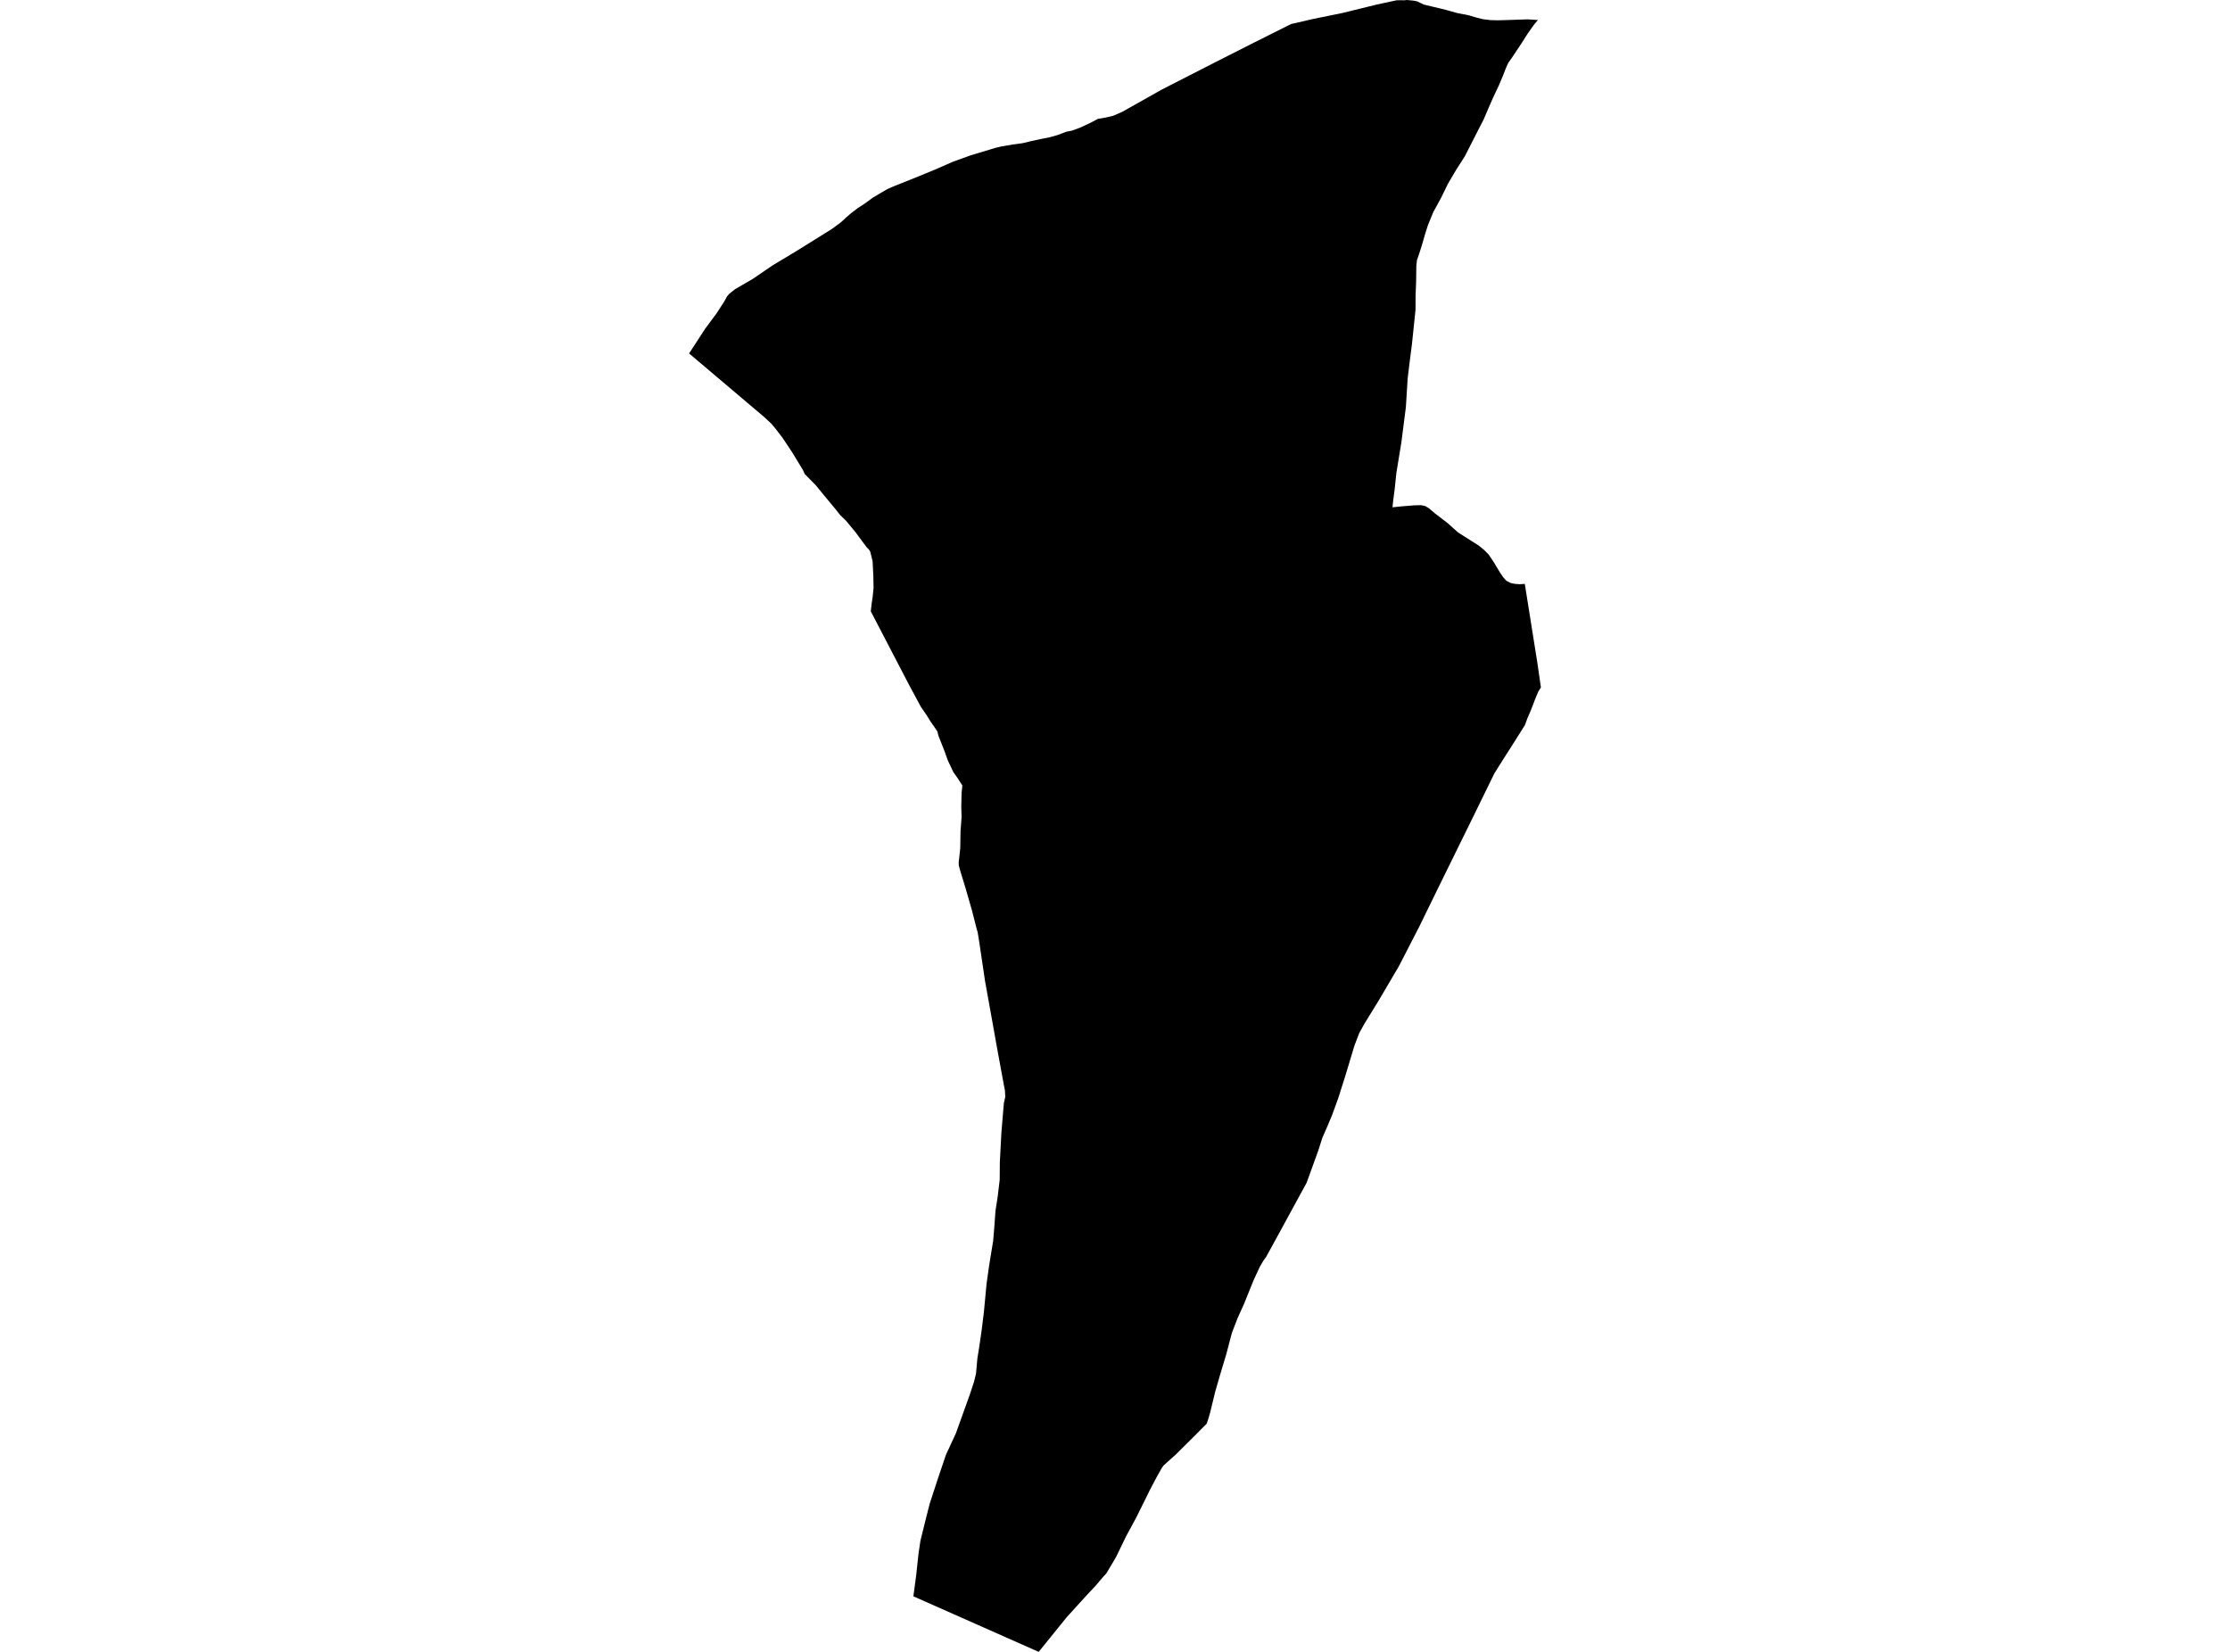 <?xml version='1.0'?>
<svg  baseProfile = 'tiny' width = '540' height = '400' stroke-linecap = 'round' stroke-linejoin = 'round' version='1.1' xmlns='http://www.w3.org/2000/svg'>
<path id='3105501001' title='3105501001'  d='M 221.176 386.547 221.853 381.486 222.423 376.194 222.887 373.076 224.081 368.247 225.096 364.22 227.092 358.108 229.07 352.263 231.475 347.06 234.861 337.634 235.859 334.604 236.34 332.644 236.679 328.92 237.106 326.283 237.712 322.096 238.264 317.587 238.906 310.798 239.53 306.415 239.797 304.722 240.492 300.517 240.759 297.345 241.062 293.175 241.579 289.843 242.078 285.709 242.113 281.45 242.488 274.305 243.093 267.071 243.432 265.592 243.343 264.041 243.093 262.758 241.668 255.007 241.222 252.566 240.545 248.753 238.532 237.58 237.071 227.744 236.75 225.784 236.5 224.911 235.378 220.51 233.792 215.004 232.473 210.691 232.17 209.515 232.153 208.731 232.259 207.894 232.527 205.364 232.598 201.105 232.741 199.376 232.847 197.737 232.776 195.492 232.847 192.017 233.043 190.217 232.847 189.914 231.885 188.418 230.852 186.957 229.498 184.088 228.713 181.878 227.217 178.083 227.003 177.156 226.575 176.497 225.417 174.84 224.277 173.022 223.029 171.222 220.232 166.037 210.859 148.022 211.091 146.044 211.322 144.494 211.536 142.373 211.483 139.505 211.304 135.923 210.984 134.587 210.699 133.482 210.36 133.019 209.914 132.573 209.13 131.54 207.188 128.902 204.907 126.14 203.428 124.697 202.288 123.254 199.419 119.797 197.495 117.445 194.857 114.772 194.448 113.845 191.846 109.551 189.458 105.969 187.712 103.706 186.768 102.584 185.128 101.051 166.864 85.584 170.784 79.562 173.51 75.891 175.364 73.022 176.076 71.739 176.611 71.133 178.019 70.011 182.313 67.516 187.035 64.291 192.844 60.798 201.344 55.506 203.446 53.974 204.141 53.368 204.818 52.726 206.101 51.622 207.562 50.499 209.38 49.305 211.358 47.862 213.247 46.739 214.939 45.759 216.401 45.118 220.481 43.496 226.272 41.126 230.798 39.148 235.039 37.616 241.133 35.78 242.488 35.46 245.214 34.996 247.602 34.676 249.829 34.141 251.967 33.678 253.981 33.286 256.048 32.716 258.222 31.896 259.522 31.646 261.447 30.952 263.942 29.793 265.884 28.778 267.684 28.475 269.572 28.029 271.746 27.085 281.297 21.703 294.02 15.2 303.731 10.282 311.732 6.272 312.694 5.809 317.862 4.615 325.185 3.118 333.453 1.087 338.175 0.071 339.084 0.053 340.064 0.071 340.634 0 341.115 0.036 341.383 0.071 341.846 0.107 342.559 0.196 343.182 0.339 344.127 0.784 344.768 1.105 347.316 1.711 350.114 2.388 352.912 3.172 355.602 3.689 357.705 4.312 359.13 4.651 360.859 4.865 362.748 4.918 365.67 4.829 369.857 4.686 371.336 4.775 372.406 4.847 371.408 6.041 369.929 8.143 368.325 10.656 366.383 13.578 365.207 15.271 364.583 16.679 363.995 18.211 362.997 20.581 361.625 23.485 360.431 26.212 359.237 29.009 358.15 31.094 354.711 37.847 352.609 41.126 350.666 44.423 348.885 48.058 347.085 51.336 345.802 54.455 345.16 56.45 344.305 59.408 343.628 61.529 343.129 62.954 342.969 64.362 342.915 68.336 342.79 71.436 342.773 75 341.917 83.232 341.294 88.097 340.866 91.679 340.438 98.574 339.351 107.092 338.14 114.487 337.712 118.567 337.373 121.151 337.338 121.507 337.195 122.844 339.423 122.612 342.488 122.363 344.127 122.327 345.16 122.559 346.016 123.076 347.566 124.394 347.815 124.572 350.595 126.711 353.054 128.92 356.279 130.969 358.079 132.11 359.326 133.125 360.485 134.284 361.714 136.119 363.211 138.614 363.959 139.718 364.761 140.627 365.884 141.197 366.81 141.376 367.701 141.447 368.04 141.465 369.234 141.393 372.263 160.424 373.136 166.447 372.512 167.445 371.746 169.28 370.784 171.793 369.84 174.002 369.269 175.57 366.846 179.419 363.425 184.783 361.839 187.331 356.814 197.612 348.813 213.881 343.664 224.412 338.746 233.963 333.934 242.142 330.335 248.004 329.159 250.125 328.001 253.136 325.791 260.46 324.063 265.912 322.566 270.029 321.39 272.826 320.196 275.552 319.216 278.635 316.401 286.404 309.059 299.875 306.582 304.383 305.941 305.257 305.068 306.753 303.571 309.979 301.237 315.752 299.651 319.262 298.297 322.79 296.924 328.011 295.463 332.858 294.234 337.117 293.058 341.981 292.577 343.639 292.202 344.743 291.668 345.278 288.959 348.004 284.701 352.227 282.83 353.902 281.725 354.9 281.297 355.524 279.907 358.019 278.411 360.87 277.52 362.687 275.096 367.569 272.708 371.971 270.249 377.049 268.396 380.167 267.897 381.005 267.078 381.896 265.278 384.016 263.033 386.404 258.275 391.643 251.522 400 221.176 386.547 Z' />
</svg>